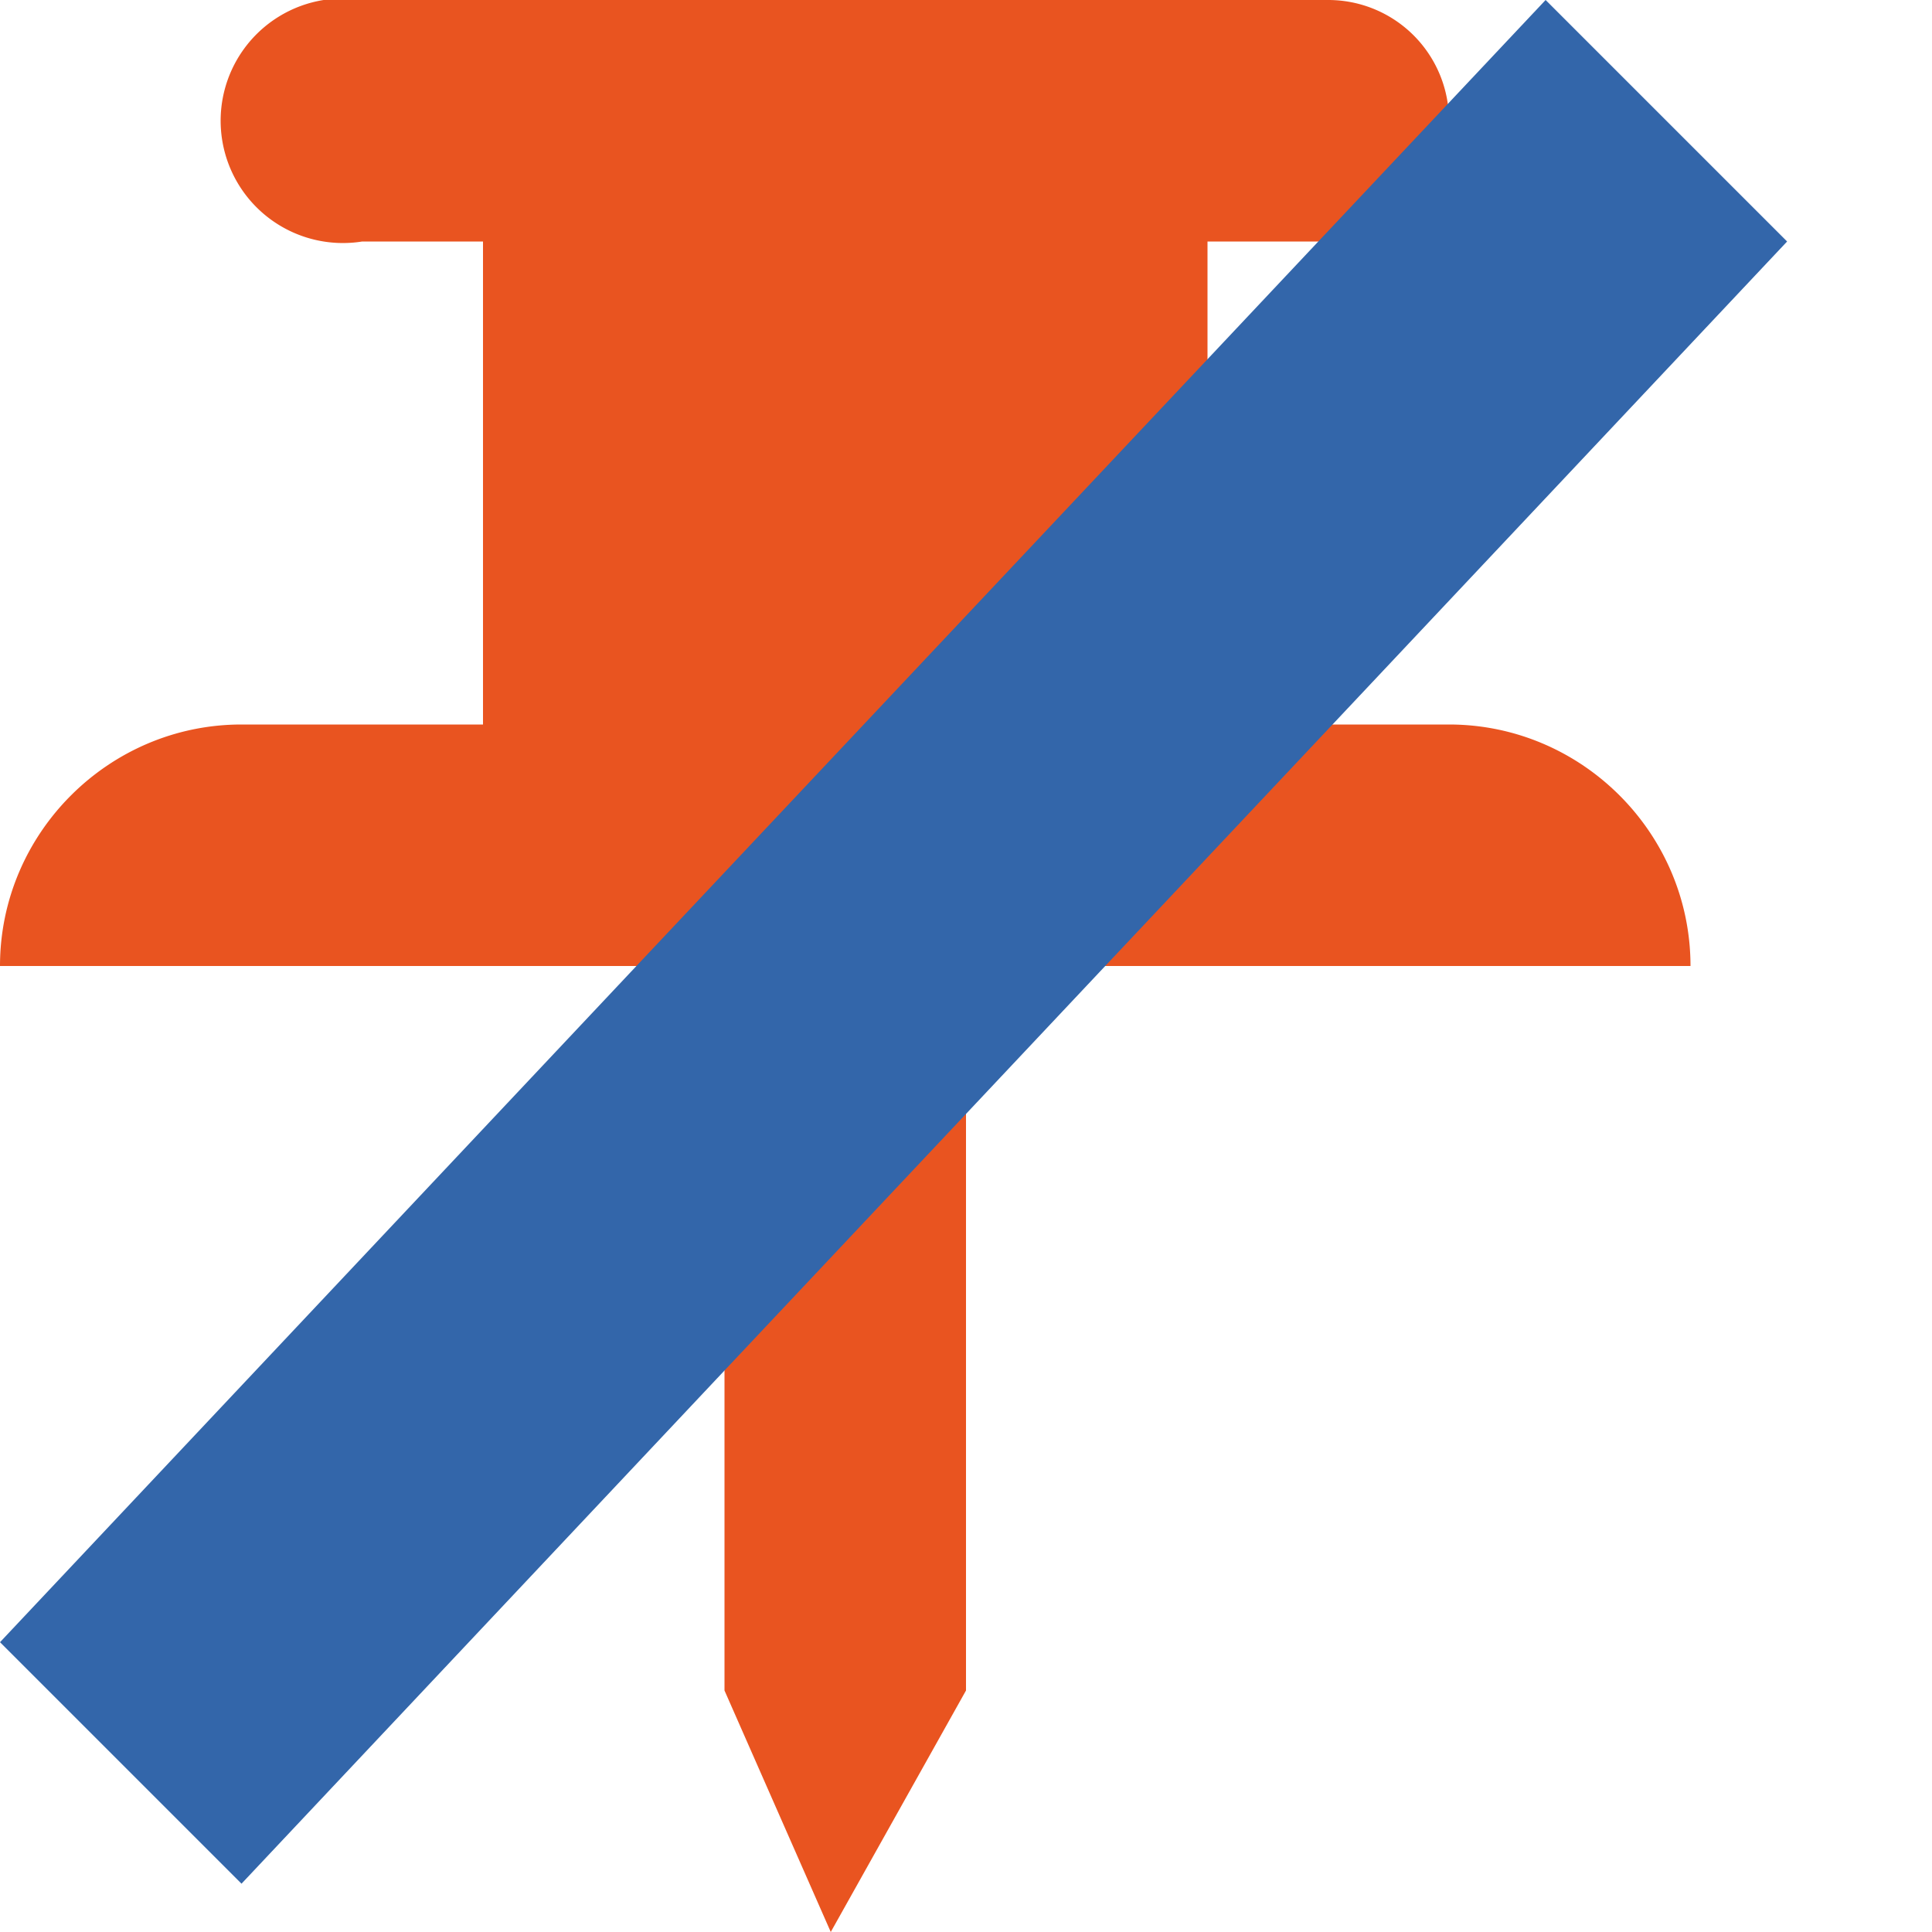 <svg xmlns="http://www.w3.org/2000/svg" width="8" height="8" viewBox="0 0 8 8"><path style="fill:#e95420;fill-opacity:1" d="M1.34 0a.5.5 0 0 0 .16 1h.5v2h-1c-.55 0-1 .45-1 1h3v3l.44 1 .56-1v-3h3c0-.55-.45-1-1-1h-1v-2h.5a.5.5 0 1 0 0-1h-4a.5.5 0 0 0-.09 0 .5.5 0 0 0-.06 0z" /><path style="fill:#3366aa;fill-opacity:1" d="m6.4 0l1 1-6.4 6.8-1-1z" /></svg>
